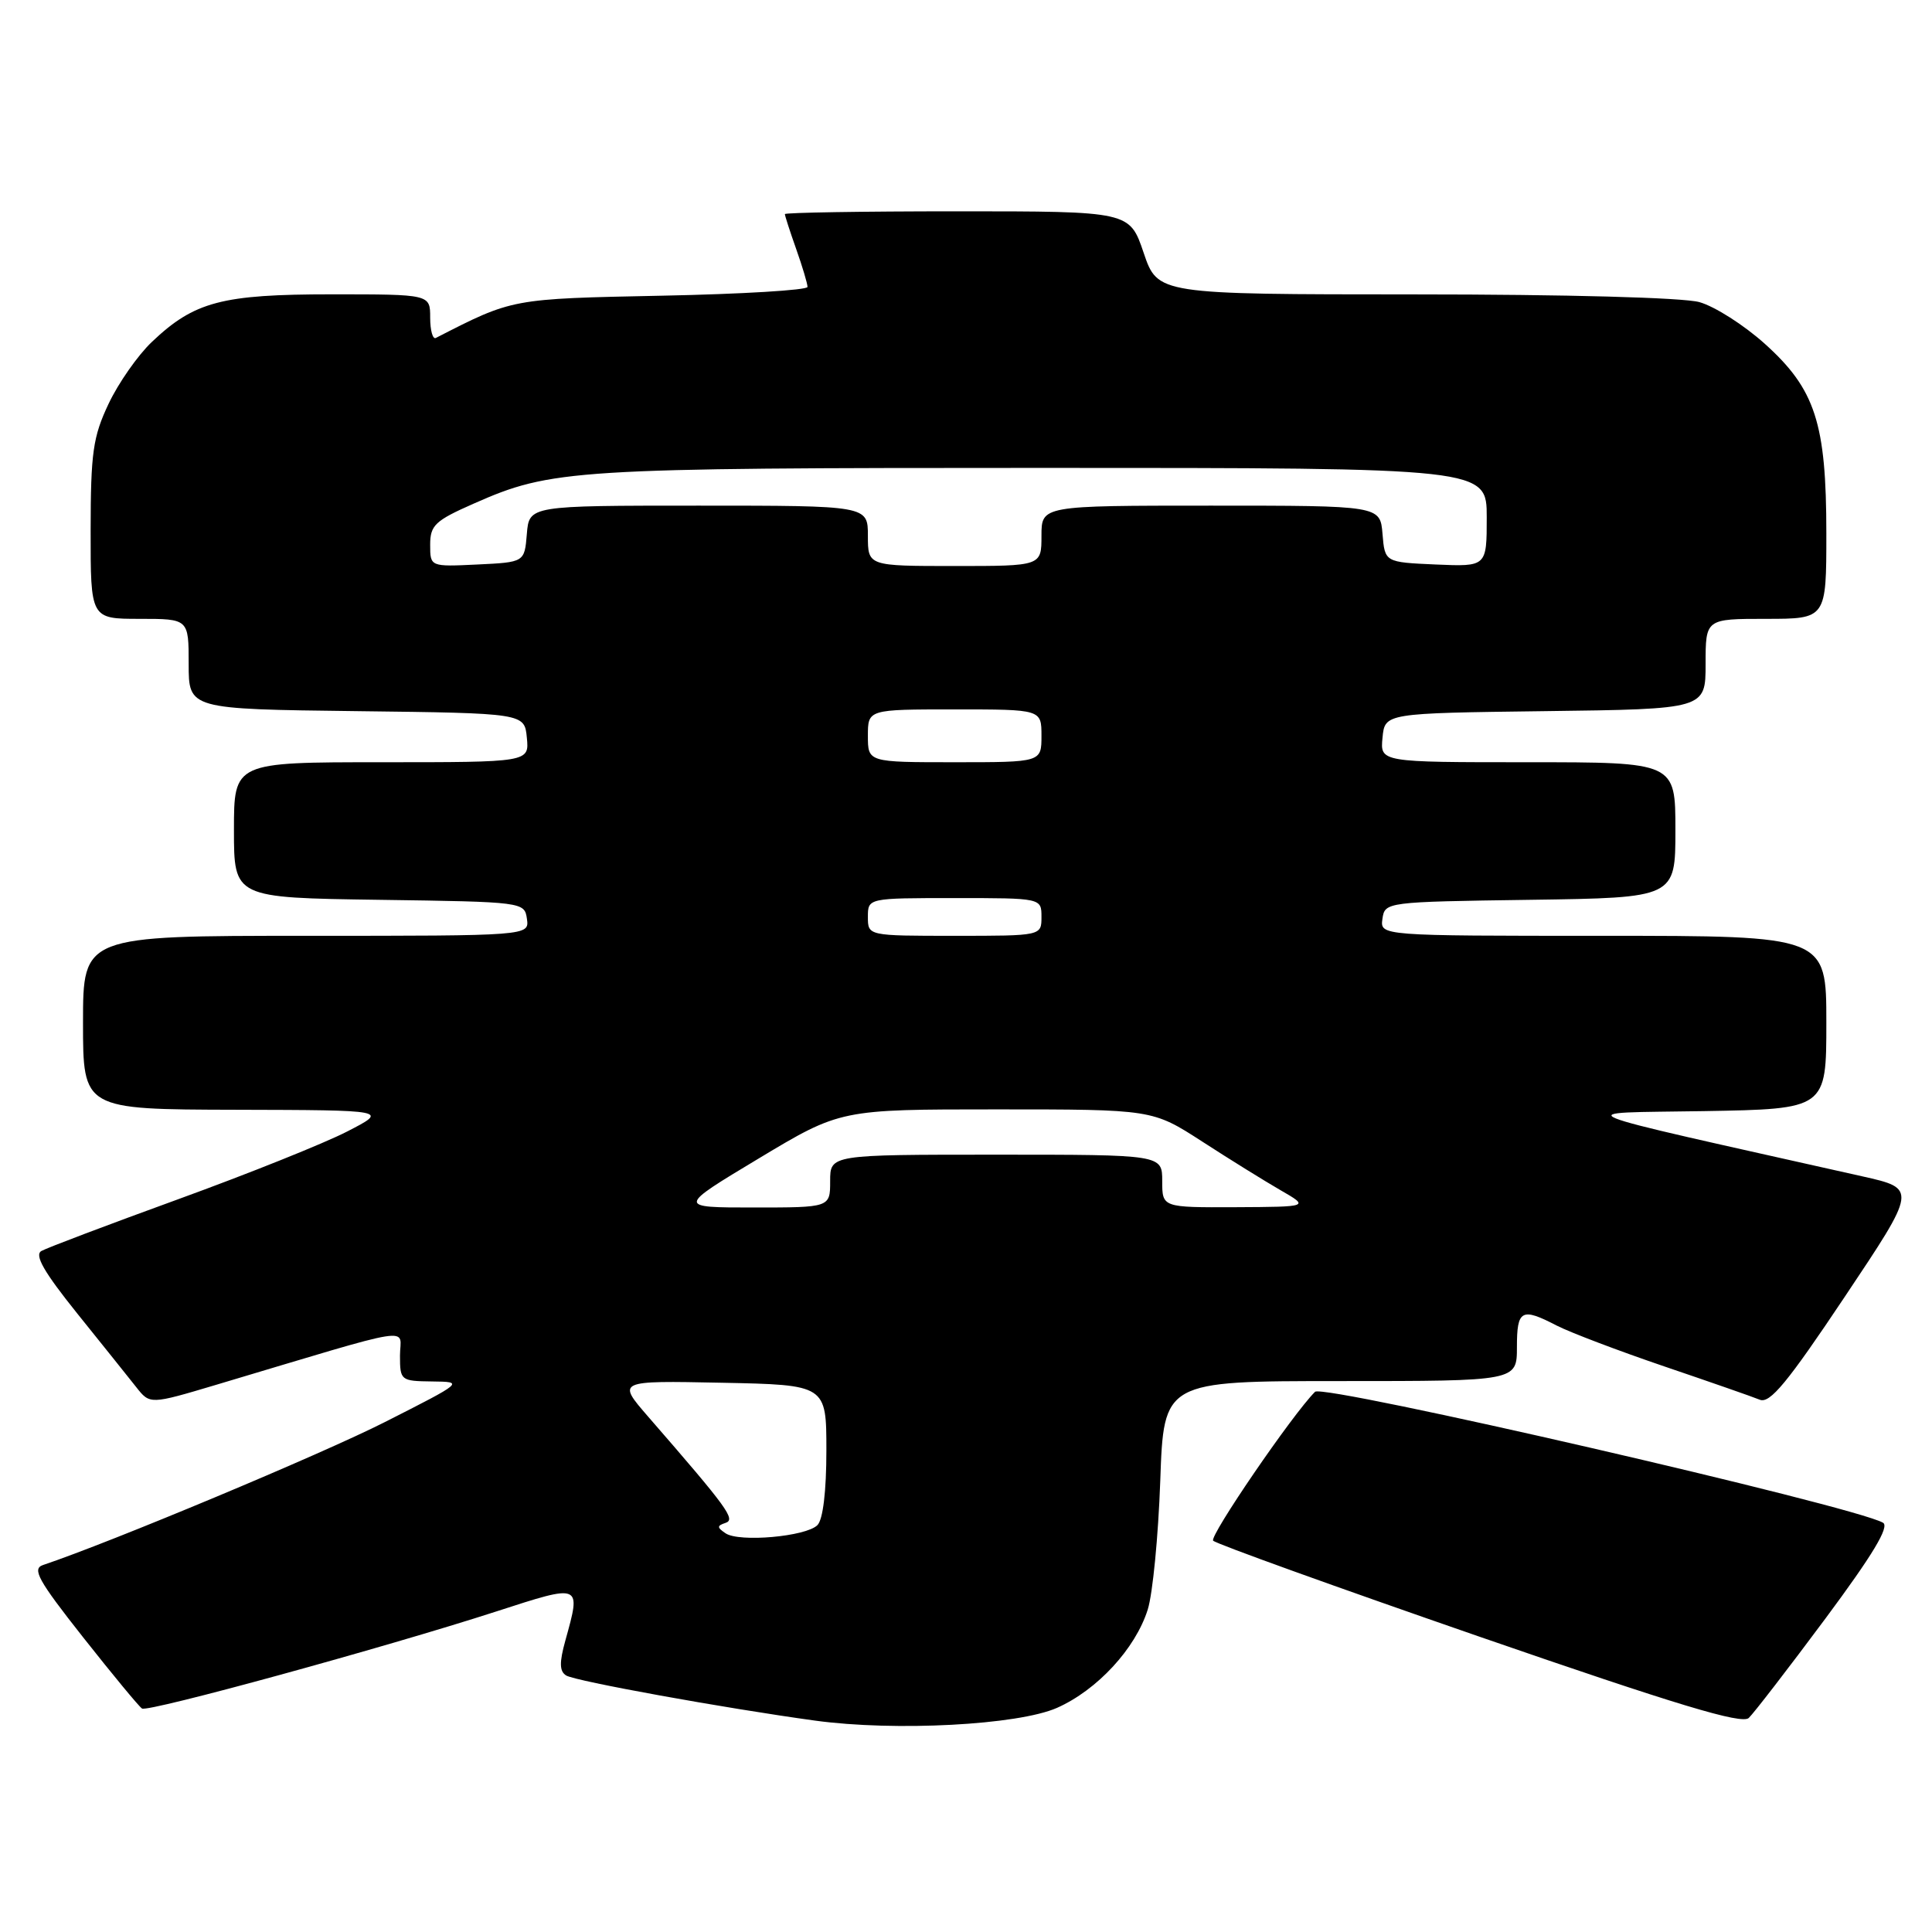 <?xml version="1.0" encoding="UTF-8" standalone="no"?>
<!DOCTYPE svg PUBLIC "-//W3C//DTD SVG 1.1//EN" "http://www.w3.org/Graphics/SVG/1.1/DTD/svg11.dtd" >
<svg xmlns="http://www.w3.org/2000/svg" xmlns:xlink="http://www.w3.org/1999/xlink" version="1.1" viewBox="0 0 256 256">
 <g >
 <path fill="currentColor"
d=" M 140.06 226.30 C 145.38 223.94 150.45 218.46 152.08 213.28 C 152.74 211.20 153.48 203.54 153.74 196.25 C 154.20 183.00 154.20 183.00 177.60 183.00 C 201.00 183.00 201.00 183.00 201.00 178.50 C 201.00 173.54 201.60 173.22 206.28 175.65 C 208.04 176.55 214.43 178.98 220.48 181.04 C 226.54 183.10 232.26 185.09 233.18 185.47 C 234.52 186.02 236.84 183.21 244.44 171.83 C 254.02 157.50 254.02 157.50 246.76 155.87 C 205.65 146.64 207.80 147.53 225.75 147.23 C 242.00 146.95 242.00 146.95 242.00 135.48 C 242.00 124.00 242.00 124.00 212.43 124.00 C 182.86 124.00 182.86 124.00 183.18 121.75 C 183.50 119.52 183.64 119.50 202.75 119.23 C 222.00 118.96 222.00 118.96 222.00 109.98 C 222.00 101.00 222.00 101.00 202.44 101.00 C 182.87 101.00 182.87 101.00 183.19 97.75 C 183.50 94.50 183.50 94.50 204.75 94.23 C 226.00 93.96 226.00 93.96 226.00 87.98 C 226.00 82.00 226.00 82.00 234.00 82.00 C 242.00 82.00 242.00 82.00 242.00 70.68 C 242.00 56.06 240.54 51.57 233.83 45.54 C 231.08 43.07 227.19 40.59 225.17 40.03 C 223.01 39.43 207.49 39.01 187.46 39.01 C 153.41 39.00 153.41 39.00 151.54 33.50 C 149.68 28.00 149.68 28.00 126.84 28.00 C 114.28 28.00 104.00 28.17 104.00 28.37 C 104.00 28.58 104.67 30.66 105.50 33.00 C 106.33 35.34 107.00 37.60 107.00 38.02 C 107.00 38.44 98.34 38.97 87.75 39.18 C 67.69 39.59 67.98 39.54 57.75 44.78 C 57.34 44.99 57.00 43.78 57.00 42.08 C 57.00 39.00 57.00 39.00 43.97 39.00 C 29.40 39.00 25.75 39.96 20.13 45.30 C 18.27 47.06 15.69 50.75 14.39 53.50 C 12.32 57.87 12.02 59.98 12.01 70.25 C 12.00 82.00 12.00 82.00 18.50 82.00 C 25.00 82.00 25.00 82.00 25.00 87.98 C 25.00 93.96 25.00 93.96 47.25 94.23 C 69.50 94.50 69.50 94.50 69.81 97.75 C 70.13 101.00 70.13 101.00 50.56 101.00 C 31.00 101.00 31.00 101.00 31.00 109.98 C 31.00 118.96 31.00 118.96 50.25 119.23 C 69.36 119.50 69.50 119.52 69.82 121.75 C 70.14 124.00 70.14 124.00 40.57 124.00 C 11.00 124.00 11.00 124.00 11.00 135.50 C 11.00 147.00 11.00 147.00 31.25 147.05 C 51.50 147.10 51.50 147.10 46.00 149.93 C 42.98 151.49 32.92 155.52 23.65 158.89 C 14.38 162.26 6.21 165.35 5.49 165.76 C 4.53 166.30 5.82 168.54 10.20 174.00 C 13.52 178.12 17.05 182.54 18.05 183.80 C 19.87 186.11 19.87 186.11 28.69 183.48 C 55.83 175.38 53.00 175.83 53.00 179.62 C 53.00 182.92 53.10 183.00 57.25 183.05 C 61.50 183.10 61.49 183.11 51.00 188.43 C 42.62 192.68 14.66 204.37 5.71 207.37 C 4.21 207.87 5.03 209.37 11.02 216.96 C 14.93 221.91 18.43 226.15 18.82 226.39 C 19.64 226.90 51.04 218.29 65.75 213.53 C 77.11 209.85 77.01 209.81 74.91 217.39 C 74.10 220.31 74.13 221.46 75.02 222.01 C 76.23 222.76 96.05 226.35 108.00 227.99 C 118.62 229.44 134.89 228.58 140.06 226.30 Z  M 241.86 214.49 C 248.15 206.02 250.40 202.29 249.51 201.77 C 245.69 199.56 175.33 183.34 174.25 184.42 C 171.26 187.40 160.19 203.59 160.75 204.15 C 161.18 204.58 177.04 210.29 196.01 216.86 C 222.29 225.95 230.79 228.51 231.72 227.64 C 232.39 227.00 236.95 221.09 241.86 214.49 Z  M 96.14 203.17 C 94.99 202.39 94.99 202.17 96.14 201.79 C 97.51 201.33 96.45 199.87 85.89 187.72 C 81.74 182.94 81.74 182.94 95.62 183.22 C 109.50 183.50 109.50 183.50 109.50 192.20 C 109.50 197.60 109.05 201.36 108.31 202.09 C 106.79 203.61 97.94 204.39 96.14 203.17 Z  M 100.54 153.50 C 111.36 147.00 111.36 147.00 132.03 147.00 C 152.70 147.00 152.70 147.00 159.28 151.25 C 162.89 153.59 167.57 156.49 169.68 157.71 C 173.50 159.91 173.50 159.91 163.75 159.96 C 154.00 160.00 154.00 160.00 154.00 156.50 C 154.00 153.00 154.00 153.00 132.00 153.00 C 110.00 153.00 110.00 153.00 110.00 156.50 C 110.00 160.00 110.00 160.00 99.86 160.00 C 89.72 160.00 89.72 160.00 100.54 153.50 Z  M 115.00 121.50 C 115.00 119.00 115.00 119.00 126.50 119.00 C 138.00 119.00 138.00 119.00 138.00 121.50 C 138.00 124.00 138.00 124.00 126.50 124.00 C 115.00 124.00 115.00 124.00 115.00 121.50 Z  M 115.00 97.50 C 115.00 94.00 115.00 94.00 126.50 94.00 C 138.00 94.00 138.00 94.00 138.00 97.50 C 138.00 101.00 138.00 101.00 126.50 101.00 C 115.00 101.00 115.00 101.00 115.00 97.50 Z  M 57.00 72.18 C 57.00 69.60 57.65 68.99 62.75 66.74 C 73.09 62.17 75.81 62.00 138.05 62.00 C 197.00 62.00 197.00 62.00 197.00 68.55 C 197.00 75.09 197.00 75.09 190.25 74.80 C 183.50 74.50 183.50 74.50 183.19 70.75 C 182.88 67.00 182.88 67.00 160.44 67.00 C 138.00 67.00 138.00 67.00 138.00 71.00 C 138.00 75.00 138.00 75.00 126.50 75.00 C 115.00 75.00 115.00 75.00 115.00 71.00 C 115.00 67.00 115.00 67.00 92.56 67.00 C 70.12 67.00 70.12 67.00 69.81 70.75 C 69.50 74.50 69.50 74.50 63.25 74.80 C 57.00 75.10 57.00 75.10 57.00 72.18 Z "/>
</g>
</svg>